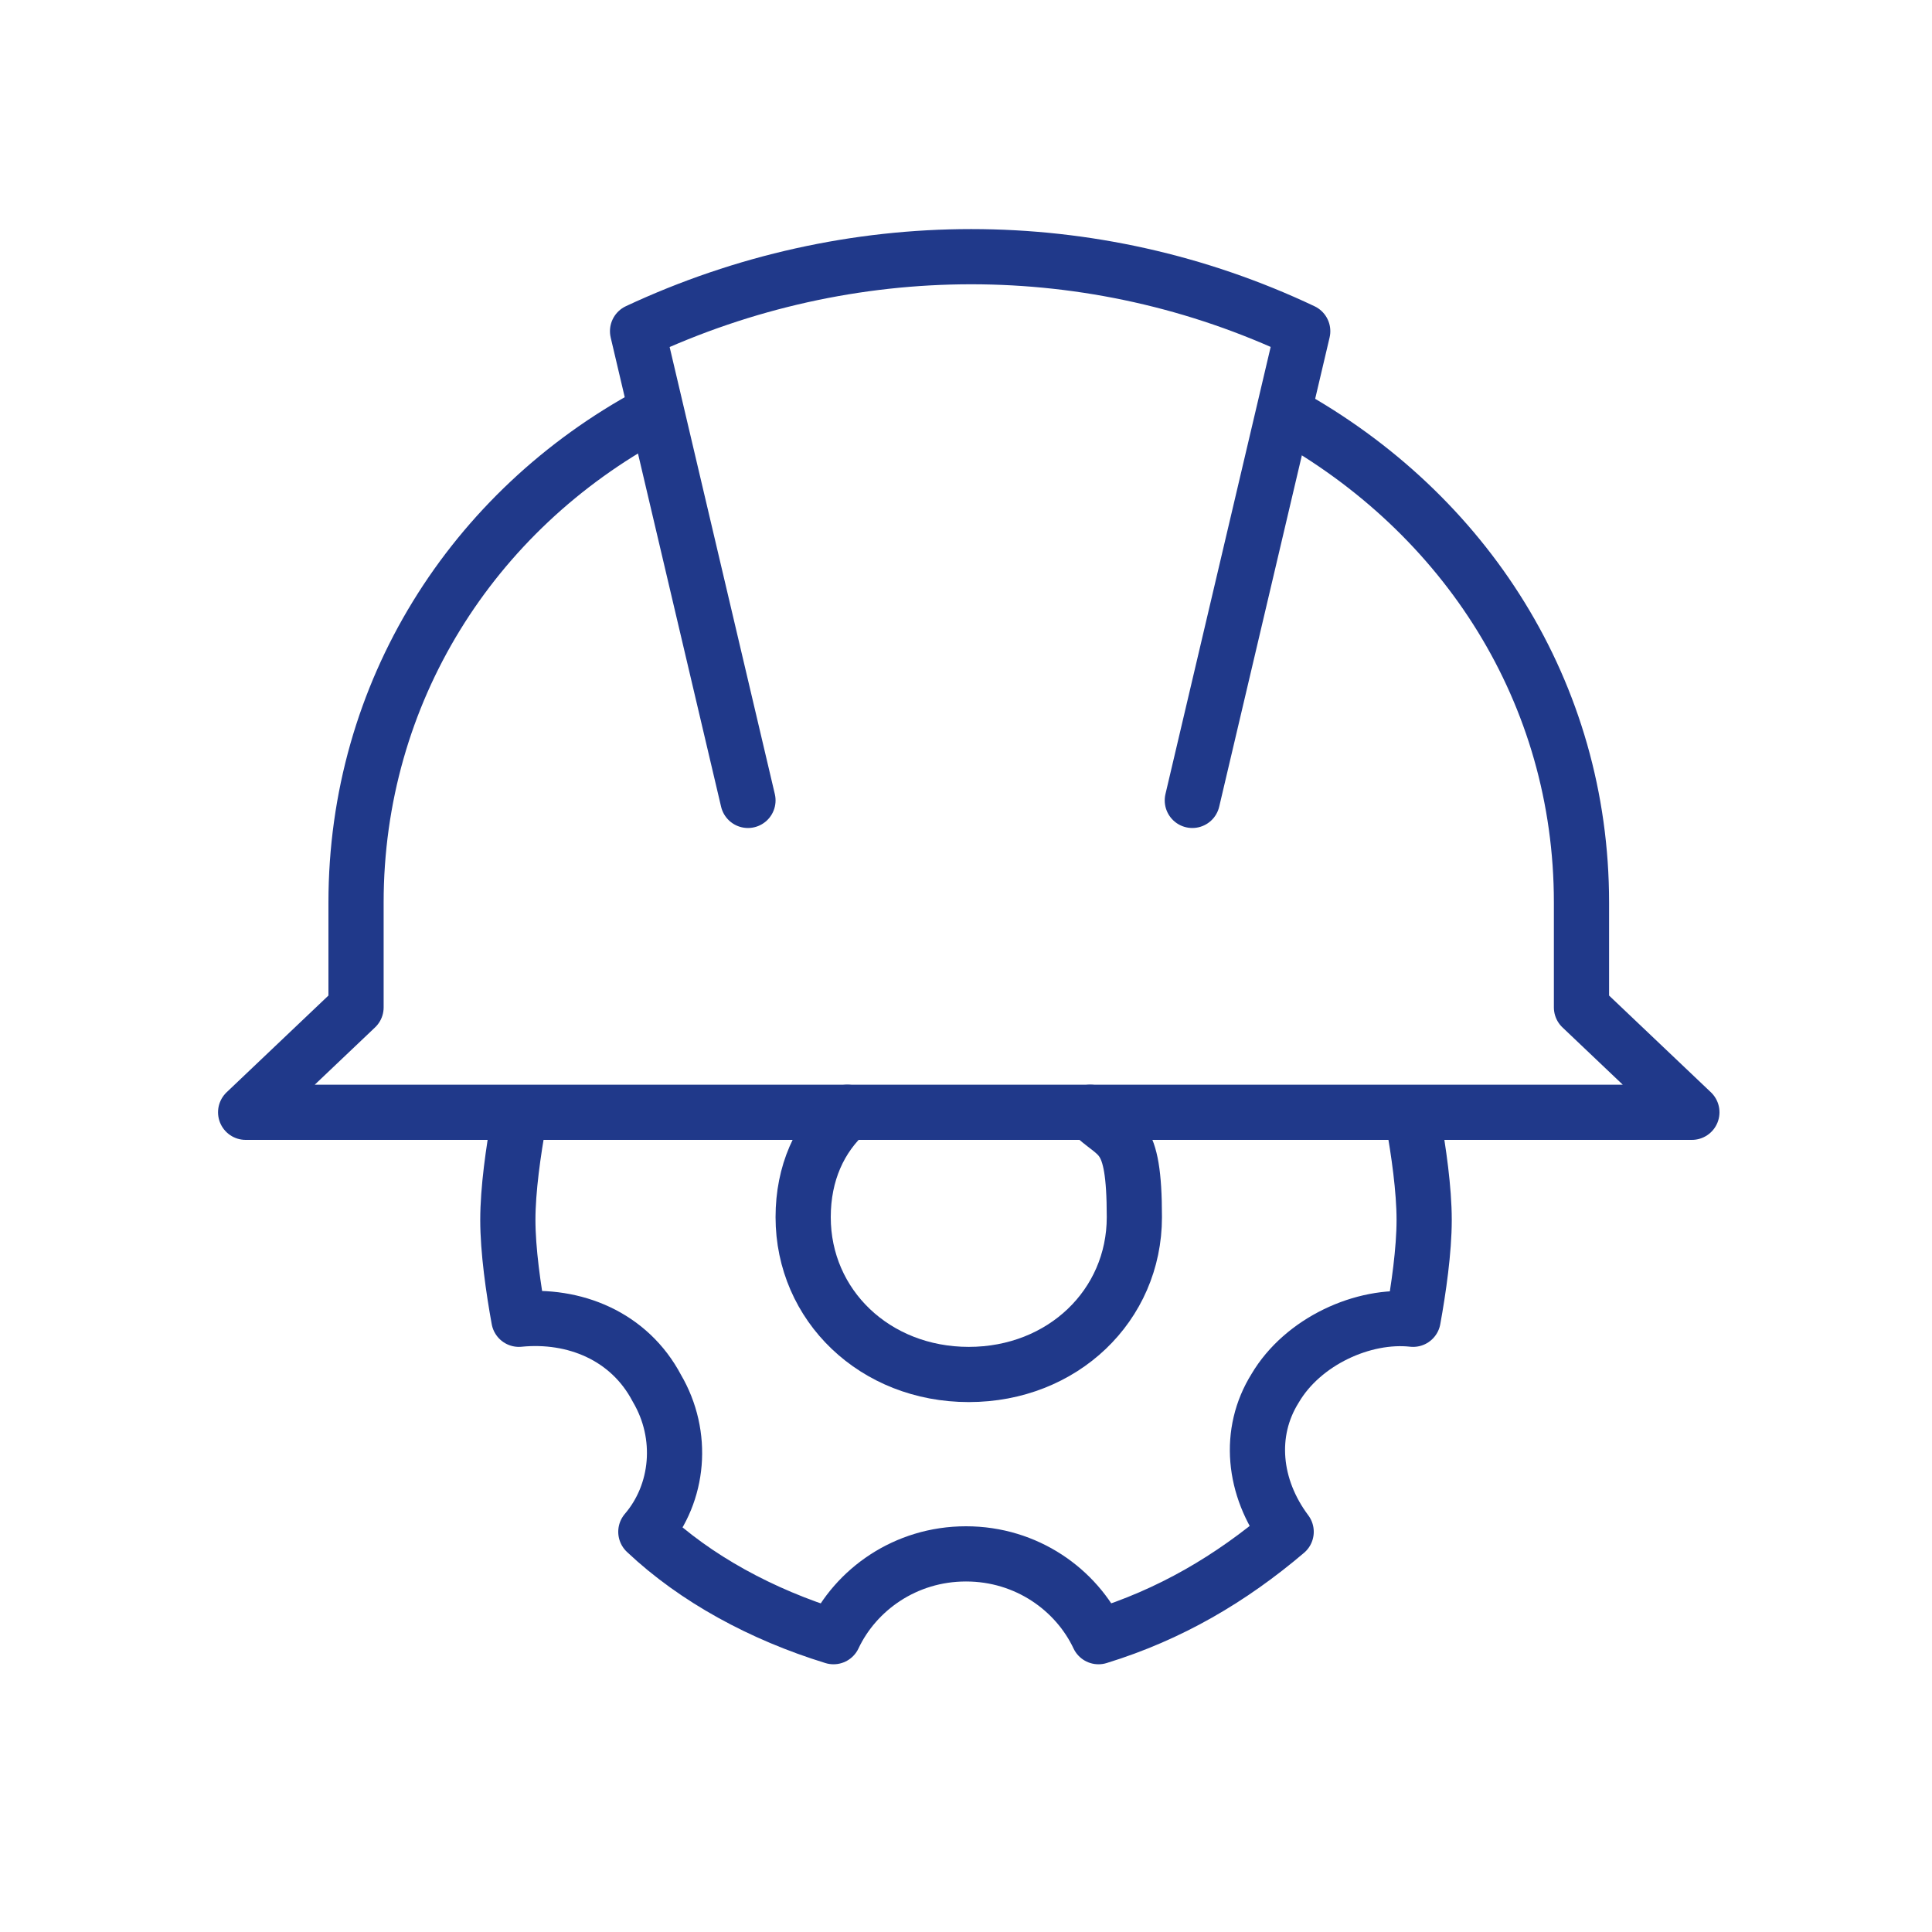 <?xml version="1.0" encoding="UTF-8"?>
<svg xmlns="http://www.w3.org/2000/svg" version="1.1" viewBox="0 0 70 70">
  <defs>
    <style>
      .cls-1 {
        fill: none;
        stroke: #20398a;
        stroke-linecap: round;
        stroke-linejoin: round;
        stroke-width: 2px;
      }
    </style>
  </defs>
  <!-- Generator: Adobe Illustrator 28.7.1, SVG Export Plug-In . SVG Version: 1.2.0 Build 142)  -->
  <g>
    <g id="Layer_1">
      <path class="cls-1" d="M27.1,29l-4-17h0c7.7-3.6,16.5-3.6,24.1,0h0l-4,17"/>
      <path class="cls-1" d="M46.6,15c6.5,3.6,10.7,10.1,10.7,17.7v3.8l4,3.8H8.9l4-3.8v-3.8c0-7.6,4.2-14.2,10.7-17.7"/>
      <path class="cls-1" d="M18.8,40.6c-.2,1.1-.4,2.5-.4,3.6s.2,2.5.4,3.6c2-.2,4,.6,5,2.5,1,1.7.8,3.8-.4,5.2,1.8,1.7,4.2,3,6.8,3.8.8-1.7,2.6-3,4.8-3s4,1.3,4.8,3c2.6-.8,4.8-2.1,6.8-3.8-1.2-1.6-1.4-3.6-.4-5.2,1-1.7,3.2-2.7,5-2.5.2-1.1.4-2.5.4-3.6s-.2-2.5-.4-3.6"/>
      <path class="cls-1" d="M30.7,40.3c-1,.9-1.6,2.2-1.6,3.8,0,3.2,2.6,5.7,6,5.7s6-2.5,6-5.7-.6-2.8-1.6-3.8"/>
    </g>
  </g>
</svg>